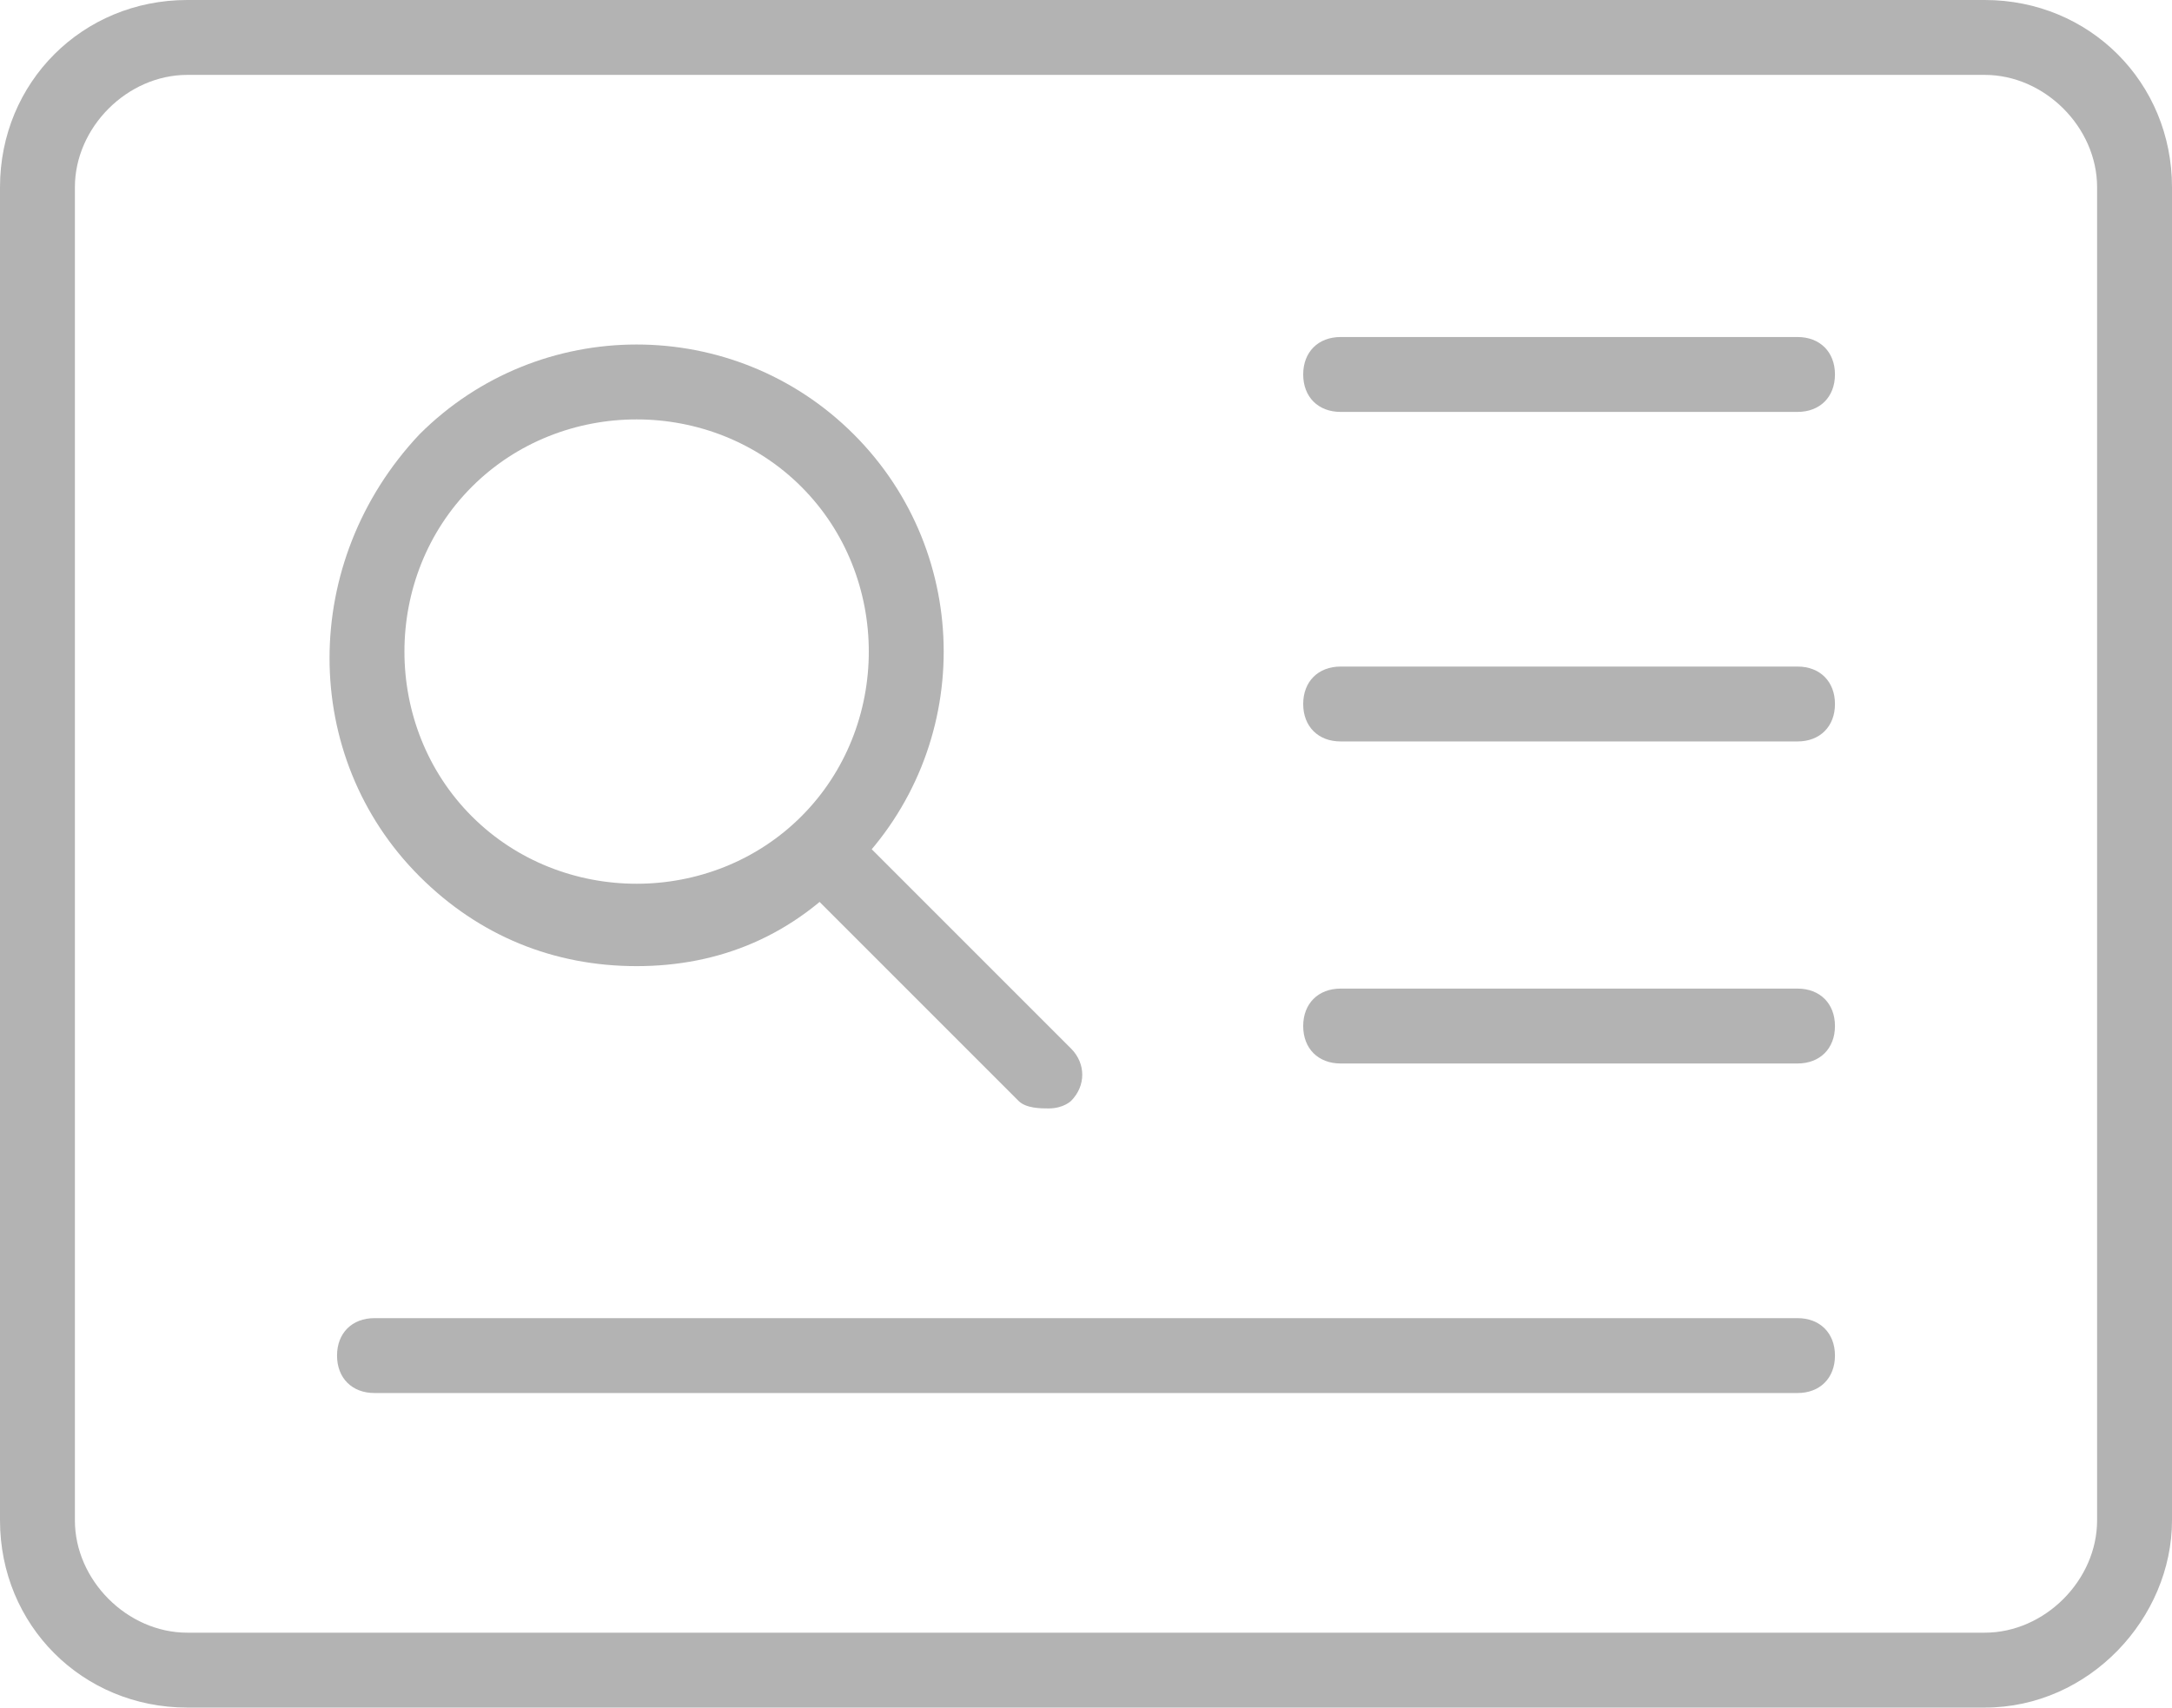 <?xml version="1.0" encoding="utf-8"?>
<!-- Generator: Adobe Illustrator 21.1.0, SVG Export Plug-In . SVG Version: 6.00 Build 0)  -->
<svg version="1.1" id="Layer1" xmlns="http://www.w3.org/2000/svg" xmlns:xlink="http://www.w3.org/1999/xlink" x="0px" y="0px"
	 viewBox="0 0 29 22.8" style="enable-background:new 0 0 29 22.8;" xml:space="preserve">
<style type="text/css">
	.st0{fill:#B3B3B3;}
</style>
<g id="Saved_x5F_Images_x5F_Off">
	<g>
		<path class="st0" d="M26.5,22.8h-24c-1.4,0-2.5-1.1-2.5-2.5V2.5C0,1.1,1.1,0,2.5,0h24C27.9,0,29,1.1,29,2.5v17.8
			C29,21.6,27.9,22.8,26.5,22.8z M2.5,1C1.7,1,1,1.7,1,2.5v17.8c0,0.8,0.7,1.5,1.5,1.5h24c0.8,0,1.5-0.7,1.5-1.5V2.5
			C28,1.7,27.3,1,26.5,1H2.5z"/>
	</g>
	<g>
		<g>
			<path class="st0" d="M24,5.5h-6.1c-0.3,0-0.5-0.2-0.5-0.5s0.2-0.5,0.5-0.5H24c0.3,0,0.5,0.2,0.5,0.5S24.3,5.5,24,5.5z"/>
		</g>
		<g>
			<path class="st0" d="M24,9.9h-6.1c-0.3,0-0.5-0.2-0.5-0.5s0.2-0.5,0.5-0.5H24c0.3,0,0.5,0.2,0.5,0.5S24.3,9.9,24,9.9z"/>
		</g>
		<g>
			<path class="st0" d="M24,14.2h-6.1c-0.3,0-0.5-0.2-0.5-0.5s0.2-0.5,0.5-0.5H24c0.3,0,0.5,0.2,0.5,0.5S24.3,14.2,24,14.2z"/>
		</g>
		<g>
			<path class="st0" d="M24,18.6H5c-0.3,0-0.5-0.2-0.5-0.5s0.2-0.5,0.5-0.5h19c0.3,0,0.5,0.2,0.5,0.5S24.3,18.6,24,18.6z"/>
		</g>
		<g>
			<g>
				<path class="st0" d="M8.5,12.9c-1.1,0-2.1-0.4-2.9-1.2C4,10.1,4,7.5,5.6,5.8c1.6-1.6,4.2-1.6,5.8,0s1.6,4.2,0,5.8
					C10.6,12.5,9.6,12.9,8.5,12.9z M8.5,5.6c-0.8,0-1.6,0.3-2.2,0.9c-1.2,1.2-1.2,3.2,0,4.4c1.2,1.2,3.2,1.2,4.4,0
					c1.2-1.2,1.2-3.2,0-4.4C10.1,5.9,9.3,5.6,8.5,5.6z"/>
			</g>
			<g>
				<path class="st0" d="M14,14.8c-0.1,0-0.3,0-0.4-0.1l-2.9-2.9c-0.2-0.2-0.2-0.5,0-0.7s0.5-0.2,0.7,0l2.9,2.9
					c0.2,0.2,0.2,0.5,0,0.7C14.3,14.7,14.2,14.8,14,14.8z"/>
			</g>
		</g>
	</g>
</g>
</svg>
